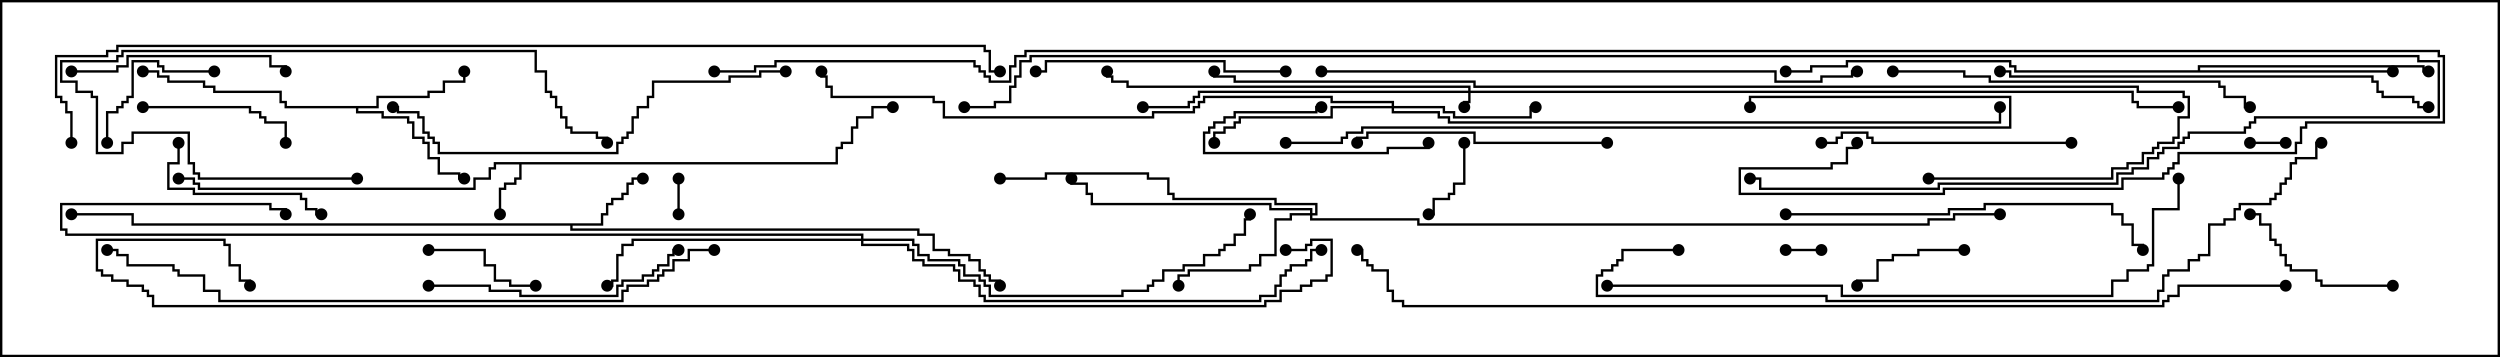 <svg version="1.1" width="105" height="15" xmlns="http://www.w3.org/2000/svg"><path d="M35.093,6.807L35.093,6.164L35.307,6.164L35.307,5.95L35.736,5.95L35.736,5.307L35.95,5.307L35.95,4.879L36.593,4.879L36.593,4.45L37.5,4.45L37.5,4.55L36.693,4.55L36.693,4.979L36.05,4.979L36.05,5.407L35.836,5.407L35.836,6.05L35.407,6.05L35.407,6.264L35.193,6.264L35.193,6.907L21.907,6.907L21.907,7.55L21.693,7.55L21.693,7.764L21.264,7.764L21.264,7.979L21.05,7.979L21.05,9L20.95,9L20.95,7.879L21.164,7.879L21.164,7.664L21.593,7.664L21.593,7.45L21.807,7.45L21.807,6.907L20.836,6.907L20.836,7.121L20.621,7.121L20.621,7.55L19.979,7.55L19.979,7.979L8.307,7.979L8.307,7.764L8.093,7.764L8.093,7.55L7.5,7.55L7.5,7.45L8.193,7.45L8.193,7.664L8.407,7.664L8.407,7.879L19.879,7.879L19.879,7.45L20.521,7.45L20.521,7.021L20.736,7.021L20.736,6.807z" stroke="none"/><path d="M25.236,9.379L25.236,8.95L25.45,8.95L25.45,8.521L25.664,8.521L25.664,8.307L26.093,8.307L26.093,8.093L26.307,8.093L26.307,7.664L26.521,7.664L26.521,7.45L27,7.45L27,7.55L26.621,7.55L26.621,7.764L26.407,7.764L26.407,8.193L26.193,8.193L26.193,8.407L25.764,8.407L25.764,8.621L25.55,8.621L25.55,9.05L25.336,9.05L25.336,9.479L24.05,9.479L24.05,9.593L38.621,9.593L38.621,9.807L39.264,9.807L39.264,10.45L39.907,10.45L39.907,10.664L40.764,10.664L40.764,10.879L41.193,10.879L41.193,11.307L41.407,11.307L41.407,11.521L41.621,11.521L41.621,11.736L42.05,11.736L42.05,12L41.95,12L41.95,11.836L41.521,11.836L41.521,11.621L41.307,11.621L41.307,11.407L41.093,11.407L41.093,10.979L40.664,10.979L40.664,10.764L39.807,10.764L39.807,10.55L39.164,10.55L39.164,9.907L38.521,9.907L38.521,9.693L23.95,9.693L23.95,9.479L5.521,9.479L5.521,9.05L3,9.05L3,8.95L5.621,8.95L5.621,9.379z" stroke="none"/><path d="M15.807,4.45L15.807,4.021L17.95,4.021L17.95,3.807L18.593,3.807L18.593,3.379L19.45,3.379L19.45,3L19.55,3L19.55,3.479L18.693,3.479L18.693,3.907L18.05,3.907L18.05,4.121L15.907,4.121L15.907,4.55L15.05,4.55L15.05,4.664L16.121,4.664L16.121,4.879L17.193,4.879L17.193,5.093L17.407,5.093L17.407,5.736L17.836,5.736L17.836,5.95L18.05,5.95L18.05,6.593L18.479,6.593L18.479,7.236L19.336,7.236L19.336,7.45L19.5,7.45L19.5,7.55L19.236,7.55L19.236,7.336L18.379,7.336L18.379,6.693L17.95,6.693L17.95,6.05L17.736,6.05L17.736,5.836L17.307,5.836L17.307,5.193L17.093,5.193L17.093,4.979L16.021,4.979L16.021,4.764L14.95,4.764L14.95,4.55L11.95,4.55L11.95,4.336L11.736,4.336L11.736,3.907L8.95,3.907L8.95,3.693L8.521,3.693L8.521,3.479L7.021,3.479L7.021,3.264L6.593,3.264L6.593,3.05L6,3.05L6,2.95L6.693,2.95L6.693,3.164L7.121,3.164L7.121,3.379L8.621,3.379L8.621,3.593L9.05,3.593L9.05,3.807L11.836,3.807L11.836,4.236L12.05,4.236L12.05,4.45z" stroke="none"/><path d="M92.307,2.95L92.307,2.736L101.836,2.736L101.836,2.95L102,2.95L102,3.05L101.736,3.05L101.736,2.836L92.407,2.836L92.407,2.95L100.5,2.95L100.5,3.05L84.593,3.05L84.593,2.836L84.379,2.836L84.379,2.621L77.621,2.621L77.621,2.836L76.121,2.836L76.121,3.05L75,3.05L75,2.95L76.021,2.95L76.021,2.736L77.521,2.736L77.521,2.521L84.479,2.521L84.479,2.736L84.693,2.736L84.693,2.95z" stroke="none"/><path d="M61.664,3.807L61.664,3.693L47.307,3.693L47.307,3.479L46.664,3.479L46.664,3.264L46.45,3.264L46.45,3L46.55,3L46.55,3.164L46.764,3.164L46.764,3.379L47.407,3.379L47.407,3.593L61.764,3.593L61.764,3.807L89.621,3.807L89.621,4.236L89.836,4.236L89.836,4.45L91.5,4.45L91.5,4.55L89.736,4.55L89.736,4.336L89.521,4.336L89.521,3.907L61.764,3.907L61.764,4.336L61.55,4.336L61.55,4.5L61.45,4.5L61.45,4.236L61.664,4.236L61.664,3.907L50.407,3.907L50.407,4.121L50.193,4.121L50.193,4.336L49.979,4.336L49.979,4.55L48,4.55L48,4.45L49.879,4.45L49.879,4.236L50.093,4.236L50.093,4.021L50.307,4.021L50.307,3.807z" stroke="none"/><path d="M58.45,4.45L58.45,4.336L55.879,4.336L55.879,4.121L50.621,4.121L50.621,4.336L50.407,4.336L50.407,4.55L50.193,4.55L50.193,4.764L48.479,4.764L48.479,4.979L39.593,4.979L39.593,4.336L39.164,4.336L39.164,4.121L34.879,4.121L34.879,3.693L34.664,3.693L34.664,3.264L34.45,3.264L34.45,3L34.55,3L34.55,3.164L34.764,3.164L34.764,3.593L34.979,3.593L34.979,4.021L39.264,4.021L39.264,4.236L39.693,4.236L39.693,4.879L48.379,4.879L48.379,4.664L50.093,4.664L50.093,4.45L50.307,4.45L50.307,4.236L50.521,4.236L50.521,4.021L55.979,4.021L55.979,4.236L58.55,4.236L58.55,4.45L60.693,4.45L60.693,4.664L61.121,4.664L61.121,4.879L64.236,4.879L64.236,4.45L64.5,4.45L64.5,4.55L64.336,4.55L64.336,4.979L61.021,4.979L61.021,4.764L60.593,4.764L60.593,4.55L58.55,4.55L58.55,4.664L60.479,4.664L60.479,4.879L60.907,4.879L60.907,5.093L83.95,5.093L83.95,4.5L84.05,4.5L84.05,5.193L60.807,5.193L60.807,4.979L60.379,4.979L60.379,4.764L58.45,4.764L58.45,4.55L55.979,4.55L55.979,4.979L52.121,4.979L52.121,5.193L51.907,5.193L51.907,5.407L51.479,5.407L51.479,5.621L51.05,5.621L51.05,6L50.95,6L50.95,5.521L51.379,5.521L51.379,5.307L51.807,5.307L51.807,5.093L52.021,5.093L52.021,4.879L55.879,4.879L55.879,4.45z" stroke="none"/><path d="M55.021,8.95L55.021,8.836L53.307,8.836L53.307,8.621L45.807,8.621L45.807,8.193L45.593,8.193L45.593,7.764L44.95,7.764L44.95,7.5L45.05,7.5L45.05,7.664L45.693,7.664L45.693,8.093L45.907,8.093L45.907,8.521L53.407,8.521L53.407,8.736L55.121,8.736L55.121,8.95L55.236,8.95L55.236,8.621L53.521,8.621L53.521,8.407L49.236,8.407L49.236,8.193L49.021,8.193L49.021,7.55L48.164,7.55L48.164,7.336L43.979,7.336L43.979,7.55L42,7.55L42,7.45L43.879,7.45L43.879,7.236L48.264,7.236L48.264,7.45L49.121,7.45L49.121,8.093L49.336,8.093L49.336,8.307L53.621,8.307L53.621,8.521L55.336,8.521L55.336,9.05L55.121,9.05L55.121,9.164L59.621,9.164L59.621,9.379L80.95,9.379L80.95,9.164L82.021,9.164L82.021,8.95L84,8.95L84,9.05L82.121,9.05L82.121,9.264L81.05,9.264L81.05,9.479L59.521,9.479L59.521,9.264L55.021,9.264L55.021,9.05L54.264,9.05L54.264,9.264L53.621,9.264L53.621,10.764L52.979,10.764L52.979,11.193L52.55,11.193L52.55,11.407L49.979,11.407L49.979,11.621L49.55,11.621L49.55,12L49.45,12L49.45,11.521L49.879,11.521L49.879,11.307L52.45,11.307L52.45,11.093L52.879,11.093L52.879,10.664L53.521,10.664L53.521,9.164L54.164,9.164L54.164,8.95z" stroke="none"/><path d="M36.164,10.021L36.164,9.907L2.736,9.907L2.736,9.693L2.521,9.693L2.521,8.521L11.407,8.521L11.407,8.736L12.05,8.736L12.05,9L11.95,9L11.95,8.836L11.307,8.836L11.307,8.621L2.621,8.621L2.621,9.593L2.836,9.593L2.836,9.807L36.264,9.807L36.264,10.021L38.407,10.021L38.407,10.236L38.621,10.236L38.621,10.664L39.05,10.664L39.05,10.879L40.336,10.879L40.336,11.093L40.55,11.093L40.55,11.521L41.193,11.521L41.193,11.736L41.407,11.736L41.407,11.95L41.621,11.95L41.621,12.379L47.093,12.379L47.093,12.164L48.164,12.164L48.164,11.95L48.379,11.95L48.379,11.736L48.807,11.736L48.807,11.307L49.664,11.307L49.664,11.093L50.521,11.093L50.521,10.664L51.164,10.664L51.164,10.45L51.379,10.45L51.379,10.236L51.807,10.236L51.807,9.807L52.236,9.807L52.236,9.164L52.45,9.164L52.45,9L52.55,9L52.55,9.264L52.336,9.264L52.336,9.907L51.907,9.907L51.907,10.336L51.479,10.336L51.479,10.55L51.264,10.55L51.264,10.764L50.621,10.764L50.621,11.193L49.764,11.193L49.764,11.407L48.907,11.407L48.907,11.836L48.479,11.836L48.479,12.05L48.264,12.05L48.264,12.264L47.193,12.264L47.193,12.479L41.521,12.479L41.521,12.05L41.307,12.05L41.307,11.836L41.093,11.836L41.093,11.621L40.45,11.621L40.45,11.193L40.236,11.193L40.236,10.979L38.95,10.979L38.95,10.764L38.521,10.764L38.521,10.336L38.307,10.336L38.307,10.121L36.264,10.121L36.264,10.236L38.193,10.236L38.193,10.45L38.407,10.45L38.407,10.879L38.836,10.879L38.836,11.093L40.121,11.093L40.121,11.307L40.336,11.307L40.336,11.736L40.979,11.736L40.979,11.95L41.193,11.95L41.193,12.379L41.407,12.379L41.407,12.593L52.879,12.593L52.879,12.379L53.521,12.379L53.521,11.95L53.736,11.95L53.736,11.521L53.95,11.521L53.95,11.307L54.164,11.307L54.164,11.093L54.807,11.093L54.807,10.879L55.021,10.879L55.021,10.45L55.5,10.45L55.5,10.55L55.121,10.55L55.121,10.979L54.907,10.979L54.907,11.193L54.264,11.193L54.264,11.407L54.05,11.407L54.05,11.621L53.836,11.621L53.836,12.05L53.621,12.05L53.621,12.479L52.979,12.479L52.979,12.693L41.307,12.693L41.307,12.479L41.093,12.479L41.093,12.05L40.879,12.05L40.879,11.836L40.236,11.836L40.236,11.407L40.021,11.407L40.021,11.193L38.736,11.193L38.736,10.979L38.307,10.979L38.307,10.55L38.093,10.55L38.093,10.336L36.164,10.336L36.164,10.121L26.621,10.121L26.621,10.336L26.193,10.336L26.193,10.764L25.979,10.764L25.979,11.836L25.764,11.836L25.764,12.05L25.5,12.05L25.5,11.95L25.664,11.95L25.664,11.736L25.879,11.736L25.879,10.664L26.093,10.664L26.093,10.236L26.521,10.236L26.521,10.021z" stroke="none"/><path d="M94.5,6.05L94.5,5.95L96,5.95L96,6.05z" stroke="none"/><path d="M75,10.55L75,10.45L76.5,10.45L76.5,10.55z" stroke="none"/><path d="M28.45,7.5L28.55,7.5L28.55,9L28.45,9z" stroke="none"/><path d="M61.45,6L61.55,6L61.55,7.764L61.121,7.764L61.121,8.193L60.907,8.193L60.907,8.407L60.264,8.407L60.264,9.05L60,9.05L60,8.95L60.164,8.95L60.164,8.307L60.807,8.307L60.807,8.093L61.021,8.093L61.021,7.664L61.45,7.664z" stroke="none"/><path d="M59.95,6L60.05,6L60.05,6.264L58.336,6.264L58.336,6.479L50.521,6.479L50.521,5.521L50.736,5.521L50.736,5.307L50.95,5.307L50.95,5.093L51.379,5.093L51.379,4.879L51.807,4.879L51.807,4.664L55.236,4.664L55.236,4.45L55.5,4.45L55.5,4.55L55.336,4.55L55.336,4.764L51.907,4.764L51.907,4.979L51.479,4.979L51.479,5.193L51.05,5.193L51.05,5.407L50.836,5.407L50.836,5.621L50.621,5.621L50.621,6.379L58.236,6.379L58.236,6.164L59.95,6.164z" stroke="none"/><path d="M82.5,10.45L82.5,10.55L80.621,10.55L80.621,10.764L79.55,10.764L79.55,10.979L78.907,10.979L78.907,11.836L78.05,11.836L78.05,12L77.95,12L77.95,11.736L78.807,11.736L78.807,10.879L79.45,10.879L79.45,10.664L80.521,10.664L80.521,10.45z" stroke="none"/><path d="M18,10.55L18,10.45L20.407,10.45L20.407,11.093L20.836,11.093L20.836,11.736L21.479,11.736L21.479,11.95L22.5,11.95L22.5,12.05L21.379,12.05L21.379,11.836L20.736,11.836L20.736,11.193L20.307,11.193L20.307,10.55z" stroke="none"/><path d="M9,2.95L9,3.05L6.807,3.05L6.807,2.836L6.593,2.836L6.593,2.621L5.621,2.621L5.621,4.121L5.407,4.121L5.407,4.336L5.193,4.336L5.193,4.55L4.979,4.55L4.979,4.764L4.55,4.764L4.55,6L4.45,6L4.45,4.664L4.879,4.664L4.879,4.45L5.093,4.45L5.093,4.236L5.307,4.236L5.307,4.021L5.521,4.021L5.521,2.521L6.693,2.521L6.693,2.736L6.907,2.736L6.907,2.95z" stroke="none"/><path d="M6,4.55L6,4.45L10.55,4.45L10.55,4.664L10.979,4.664L10.979,4.879L11.193,4.879L11.193,5.093L12.05,5.093L12.05,6L11.95,6L11.95,5.193L11.093,5.193L11.093,4.979L10.879,4.979L10.879,4.764L10.45,4.764L10.45,4.55z" stroke="none"/><path d="M100.5,11.95L100.5,12.05L97.45,12.05L97.45,11.836L97.236,11.836L97.236,11.407L96.164,11.407L96.164,11.193L95.95,11.193L95.95,10.764L95.736,10.764L95.736,10.336L95.521,10.336L95.521,10.121L95.307,10.121L95.307,9.479L94.879,9.479L94.879,9.05L94.5,9.05L94.5,8.95L94.979,8.95L94.979,9.379L95.407,9.379L95.407,10.021L95.621,10.021L95.621,10.236L95.836,10.236L95.836,10.664L96.05,10.664L96.05,11.093L96.264,11.093L96.264,11.307L97.336,11.307L97.336,11.736L97.55,11.736L97.55,11.95z" stroke="none"/><path d="M7.45,6L7.55,6L7.55,6.907L7.121,6.907L7.121,7.879L8.193,7.879L8.193,8.093L12.693,8.093L12.693,8.307L12.907,8.307L12.907,8.736L13.336,8.736L13.336,8.95L13.5,8.95L13.5,9.05L13.236,9.05L13.236,8.836L12.807,8.836L12.807,8.407L12.593,8.407L12.593,8.193L8.093,8.193L8.093,7.979L7.021,7.979L7.021,6.807L7.45,6.807z" stroke="none"/><path d="M3,3.05L3,2.95L4.879,2.95L4.879,2.736L5.307,2.736L5.307,2.307L11.407,2.307L11.407,2.736L12.05,2.736L12.05,3L11.95,3L11.95,2.836L11.307,2.836L11.307,2.407L5.407,2.407L5.407,2.836L4.979,2.836L4.979,3.05z" stroke="none"/><path d="M87,5.95L87,6.05L78.593,6.05L78.593,5.836L78.379,5.836L78.379,5.621L77.407,5.621L77.407,5.836L77.193,5.836L77.193,6.05L76.5,6.05L76.5,5.95L77.093,5.95L77.093,5.736L77.307,5.736L77.307,5.521L78.479,5.521L78.479,5.736L78.693,5.736L78.693,5.95z" stroke="none"/><path d="M67.5,5.95L67.5,6.05L61.879,6.05L61.879,5.621L57.479,5.621L57.479,5.836L57.05,5.836L57.05,6L56.95,6L56.95,5.736L57.379,5.736L57.379,5.521L61.979,5.521L61.979,5.95z" stroke="none"/><path d="M54,2.95L54,3.05L51.379,3.05L51.379,2.621L43.979,2.621L43.979,3.05L43.5,3.05L43.5,2.95L43.879,2.95L43.879,2.521L51.479,2.521L51.479,2.95z" stroke="none"/><path d="M18,12.05L18,11.95L20.621,11.95L20.621,12.164L21.907,12.164L21.907,12.379L25.879,12.379L25.879,11.95L26.093,11.95L26.093,11.736L26.95,11.736L26.95,11.521L27.379,11.521L27.379,11.307L27.593,11.307L27.593,11.093L28.021,11.093L28.021,10.664L28.236,10.664L28.236,10.45L28.5,10.45L28.5,10.55L28.336,10.55L28.336,10.764L28.121,10.764L28.121,11.193L27.693,11.193L27.693,11.407L27.479,11.407L27.479,11.621L27.05,11.621L27.05,11.836L26.193,11.836L26.193,12.05L25.979,12.05L25.979,12.479L21.807,12.479L21.807,12.264L20.521,12.264L20.521,12.05z" stroke="none"/><path d="M15,7.45L15,7.55L8.307,7.55L8.307,7.336L8.093,7.336L8.093,6.907L7.879,6.907L7.879,5.621L5.621,5.621L5.621,6.05L5.193,6.05L5.193,6.479L4.021,6.479L4.021,4.121L3.807,4.121L3.807,3.907L3.164,3.907L3.164,3.479L2.521,3.479L2.521,2.521L4.879,2.521L4.879,2.307L5.093,2.307L5.093,2.093L22.55,2.093L22.55,2.95L22.979,2.95L22.979,3.807L23.193,3.807L23.193,4.021L23.407,4.021L23.407,4.45L23.621,4.45L23.621,4.879L23.836,4.879L23.836,5.307L24.05,5.307L24.05,5.521L25.121,5.521L25.121,5.736L25.55,5.736L25.55,6L25.45,6L25.45,5.836L25.021,5.836L25.021,5.621L23.95,5.621L23.95,5.407L23.736,5.407L23.736,4.979L23.521,4.979L23.521,4.55L23.307,4.55L23.307,4.121L23.093,4.121L23.093,3.907L22.879,3.907L22.879,3.05L22.45,3.05L22.45,2.193L5.193,2.193L5.193,2.407L4.979,2.407L4.979,2.621L2.621,2.621L2.621,3.379L3.264,3.379L3.264,3.807L3.907,3.807L3.907,4.021L4.121,4.021L4.121,6.379L5.093,6.379L5.093,5.95L5.521,5.95L5.521,5.521L7.979,5.521L7.979,6.807L8.193,6.807L8.193,7.236L8.407,7.236L8.407,7.45z" stroke="none"/><path d="M75,9.05L75,8.95L81.807,8.95L81.807,8.736L83.307,8.736L83.307,8.521L88.764,8.521L88.764,8.95L89.193,8.95L89.193,9.379L89.621,9.379L89.621,10.236L90.05,10.236L90.05,10.5L89.95,10.5L89.95,10.336L89.521,10.336L89.521,9.479L89.093,9.479L89.093,9.05L88.664,9.05L88.664,8.621L83.407,8.621L83.407,8.836L81.907,8.836L81.907,9.05z" stroke="none"/><path d="M79.5,3.05L79.5,2.95L82.55,2.95L82.55,3.164L83.621,3.164L83.621,3.379L93.264,3.379L93.264,3.593L93.479,3.593L93.479,4.021L94.336,4.021L94.336,4.45L94.5,4.45L94.5,4.55L94.236,4.55L94.236,4.121L93.379,4.121L93.379,3.693L93.164,3.693L93.164,3.479L83.521,3.479L83.521,3.264L82.45,3.264L82.45,3.05z" stroke="none"/><path d="M33,2.95L33,3.05L31.979,3.05L31.979,3.264L30.693,3.264L30.693,3.479L27.479,3.479L27.479,4.121L27.264,4.121L27.264,4.55L26.836,4.55L26.836,4.979L26.621,4.979L26.621,5.621L26.407,5.621L26.407,5.836L26.193,5.836L26.193,6.05L25.979,6.05L25.979,6.479L18.379,6.479L18.379,6.05L18.164,6.05L18.164,5.836L17.95,5.836L17.95,5.621L17.736,5.621L17.736,4.979L17.521,4.979L17.521,4.764L16.664,4.764L16.664,4.55L16.5,4.55L16.5,4.45L16.764,4.45L16.764,4.664L17.621,4.664L17.621,4.879L17.836,4.879L17.836,5.521L18.05,5.521L18.05,5.736L18.264,5.736L18.264,5.95L18.479,5.95L18.479,6.379L25.879,6.379L25.879,5.95L26.093,5.95L26.093,5.736L26.307,5.736L26.307,5.521L26.521,5.521L26.521,4.879L26.736,4.879L26.736,4.45L27.164,4.45L27.164,4.021L27.379,4.021L27.379,3.379L30.593,3.379L30.593,3.164L31.879,3.164L31.879,2.95z" stroke="none"/><path d="M84,3.05L84,2.95L84.479,2.95L84.479,3.164L99.693,3.164L99.693,3.379L99.907,3.379L99.907,3.807L100.121,3.807L100.121,4.021L101.407,4.021L101.407,4.236L101.621,4.236L101.621,4.45L102,4.45L102,4.55L101.521,4.55L101.521,4.336L101.307,4.336L101.307,4.121L100.021,4.121L100.021,3.907L99.807,3.907L99.807,3.479L99.593,3.479L99.593,3.264L84.379,3.264L84.379,3.05z" stroke="none"/><path d="M54,6.05L54,5.95L56.307,5.95L56.307,5.736L56.521,5.736L56.521,5.521L57.164,5.521L57.164,5.307L84.379,5.307L84.379,4.121L73.55,4.121L73.55,4.5L73.45,4.5L73.45,4.021L84.479,4.021L84.479,5.407L57.264,5.407L57.264,5.621L56.621,5.621L56.621,5.836L56.407,5.836L56.407,6.05z" stroke="none"/><path d="M55.5,3.05L55.5,2.95L74.621,2.95L74.621,3.379L76.45,3.379L76.45,3.164L77.736,3.164L77.736,2.95L78,2.95L78,3.05L77.836,3.05L77.836,3.264L76.55,3.264L76.55,3.479L74.521,3.479L74.521,3.05z" stroke="none"/><path d="M67.5,12.05L67.5,11.95L77.407,11.95L77.407,12.379L88.664,12.379L88.664,11.736L89.307,11.736L89.307,11.307L90.164,11.307L90.164,11.093L90.379,11.093L90.379,8.736L91.45,8.736L91.45,7.5L91.55,7.5L91.55,8.836L90.479,8.836L90.479,11.193L90.264,11.193L90.264,11.407L89.407,11.407L89.407,11.836L88.764,11.836L88.764,12.479L77.307,12.479L77.307,12.05z" stroke="none"/><path d="M30,10.45L30,10.55L28.979,10.55L28.979,10.979L28.336,10.979L28.336,11.407L27.907,11.407L27.907,11.621L27.693,11.621L27.693,11.836L27.264,11.836L27.264,12.05L26.407,12.05L26.407,12.264L26.193,12.264L26.193,12.693L9.164,12.693L9.164,12.264L8.521,12.264L8.521,11.621L7.45,11.621L7.45,11.407L7.236,11.407L7.236,11.193L5.307,11.193L5.307,10.764L4.879,10.764L4.879,10.55L4.5,10.55L4.5,10.45L4.979,10.45L4.979,10.664L5.407,10.664L5.407,11.093L7.336,11.093L7.336,11.307L7.55,11.307L7.55,11.521L8.621,11.521L8.621,12.164L9.264,12.164L9.264,12.593L26.093,12.593L26.093,12.164L26.307,12.164L26.307,11.95L27.164,11.95L27.164,11.736L27.593,11.736L27.593,11.521L27.807,11.521L27.807,11.307L28.236,11.307L28.236,10.879L28.879,10.879L28.879,10.45z" stroke="none"/><path d="M70.5,10.45L70.5,10.55L68.193,10.55L68.193,10.979L67.979,10.979L67.979,11.193L67.764,11.193L67.764,11.407L67.336,11.407L67.336,11.621L67.121,11.621L67.121,12.379L76.764,12.379L76.764,12.593L90.593,12.593L90.593,12.164L90.807,12.164L90.807,11.521L91.021,11.521L91.021,11.307L91.879,11.307L91.879,10.879L92.307,10.879L92.307,10.664L92.736,10.664L92.736,9.379L93.379,9.379L93.379,9.164L93.807,9.164L93.807,8.736L94.021,8.736L94.021,8.521L95.307,8.521L95.307,8.307L95.521,8.307L95.521,8.093L95.736,8.093L95.736,7.664L95.95,7.664L95.95,7.45L96.164,7.45L96.164,6.807L96.379,6.807L96.379,6.593L97.236,6.593L97.236,5.95L97.5,5.95L97.5,6.05L97.336,6.05L97.336,6.693L96.479,6.693L96.479,6.907L96.264,6.907L96.264,7.55L96.05,7.55L96.05,7.764L95.836,7.764L95.836,8.193L95.621,8.193L95.621,8.407L95.407,8.407L95.407,8.621L94.121,8.621L94.121,8.836L93.907,8.836L93.907,9.264L93.479,9.264L93.479,9.479L92.836,9.479L92.836,10.764L92.407,10.764L92.407,10.979L91.979,10.979L91.979,11.407L91.121,11.407L91.121,11.621L90.907,11.621L90.907,12.264L90.693,12.264L90.693,12.693L76.664,12.693L76.664,12.479L67.021,12.479L67.021,11.521L67.236,11.521L67.236,11.307L67.664,11.307L67.664,11.093L67.879,11.093L67.879,10.879L68.093,10.879L68.093,10.45z" stroke="none"/><path d="M81,7.55L81,7.45L88.664,7.45L88.664,7.021L89.307,7.021L89.307,6.807L89.95,6.807L89.95,6.379L90.379,6.379L90.379,6.164L90.593,6.164L90.593,5.95L91.236,5.95L91.236,5.736L91.45,5.736L91.45,4.879L91.879,4.879L91.879,4.121L91.664,4.121L91.664,3.907L89.736,3.907L89.736,3.693L61.879,3.693L61.879,3.479L51.807,3.479L51.807,3.264L50.95,3.264L50.95,3L51.05,3L51.05,3.164L51.907,3.164L51.907,3.379L61.979,3.379L61.979,3.593L89.836,3.593L89.836,3.807L91.764,3.807L91.764,4.021L91.979,4.021L91.979,4.979L91.55,4.979L91.55,5.836L91.336,5.836L91.336,6.05L90.693,6.05L90.693,6.264L90.479,6.264L90.479,6.479L90.05,6.479L90.05,6.907L89.407,6.907L89.407,7.121L88.764,7.121L88.764,7.55z" stroke="none"/><path d="M40.5,4.55L40.5,4.45L41.736,4.45L41.736,4.236L42.379,4.236L42.379,3.593L42.593,3.593L42.593,3.164L42.807,3.164L42.807,2.521L43.236,2.521L43.236,2.307L101.621,2.307L101.621,2.521L102.479,2.521L102.479,4.979L94.764,4.979L94.764,5.193L94.55,5.193L94.55,5.407L94.336,5.407L94.336,5.621L91.979,5.621L91.979,5.836L91.764,5.836L91.764,6.05L91.55,6.05L91.55,6.264L90.907,6.264L90.907,6.479L90.693,6.479L90.693,6.693L90.264,6.693L90.264,7.121L89.621,7.121L89.621,7.336L88.979,7.336L88.979,7.764L81.479,7.764L81.479,7.979L73.879,7.979L73.879,7.55L73.5,7.55L73.5,7.45L73.979,7.45L73.979,7.879L81.379,7.879L81.379,7.664L88.879,7.664L88.879,7.236L89.521,7.236L89.521,7.021L90.164,7.021L90.164,6.593L90.593,6.593L90.593,6.379L90.807,6.379L90.807,6.164L91.45,6.164L91.45,5.95L91.664,5.95L91.664,5.736L91.879,5.736L91.879,5.521L94.236,5.521L94.236,5.307L94.45,5.307L94.45,5.093L94.664,5.093L94.664,4.879L102.379,4.879L102.379,2.621L101.521,2.621L101.521,2.407L43.336,2.407L43.336,2.621L42.907,2.621L42.907,3.264L42.693,3.264L42.693,3.693L42.479,3.693L42.479,4.336L41.836,4.336L41.836,4.55z" stroke="none"/><path d="M96,11.95L96,12.05L91.55,12.05L91.55,12.479L91.121,12.479L91.121,12.693L90.907,12.693L90.907,12.907L58.879,12.907L58.879,12.693L58.45,12.693L58.45,12.264L58.236,12.264L58.236,11.407L57.593,11.407L57.593,11.193L57.379,11.193L57.379,10.979L57.164,10.979L57.164,10.55L57,10.55L57,10.45L57.264,10.45L57.264,10.879L57.479,10.879L57.479,11.093L57.693,11.093L57.693,11.307L58.336,11.307L58.336,12.164L58.55,12.164L58.55,12.593L58.979,12.593L58.979,12.807L90.807,12.807L90.807,12.593L91.021,12.593L91.021,12.379L91.45,12.379L91.45,11.95z" stroke="none"/><path d="M3.05,6L2.95,6L2.95,4.764L2.736,4.764L2.736,4.336L2.521,4.336L2.521,4.121L2.307,4.121L2.307,2.307L4.45,2.307L4.45,2.093L4.879,2.093L4.879,1.879L41.407,1.879L41.407,2.093L41.621,2.093L41.621,2.95L42,2.95L42,3.05L41.521,3.05L41.521,2.193L41.307,2.193L41.307,1.979L4.979,1.979L4.979,2.193L4.55,2.193L4.55,2.407L2.407,2.407L2.407,4.021L2.621,4.021L2.621,4.236L2.836,4.236L2.836,4.664L3.05,4.664z" stroke="none"/><path d="M54,10.55L54,10.45L54.807,10.45L54.807,10.236L55.021,10.236L55.021,10.021L55.979,10.021L55.979,11.621L55.764,11.621L55.764,11.836L55.121,11.836L55.121,12.05L54.693,12.05L54.693,12.264L53.836,12.264L53.836,12.693L53.193,12.693L53.193,12.907L6.379,12.907L6.379,12.479L6.164,12.479L6.164,12.264L5.95,12.264L5.95,12.05L5.307,12.05L5.307,11.836L4.664,11.836L4.664,11.621L4.236,11.621L4.236,11.407L4.021,11.407L4.021,10.021L9.479,10.021L9.479,10.236L9.693,10.236L9.693,11.093L10.121,11.093L10.121,11.736L10.55,11.736L10.55,12L10.45,12L10.45,11.836L10.021,11.836L10.021,11.193L9.593,11.193L9.593,10.336L9.379,10.336L9.379,10.121L4.121,10.121L4.121,11.307L4.336,11.307L4.336,11.521L4.764,11.521L4.764,11.736L5.407,11.736L5.407,11.95L6.05,11.95L6.05,12.164L6.264,12.164L6.264,12.379L6.479,12.379L6.479,12.807L53.093,12.807L53.093,12.593L53.736,12.593L53.736,12.164L54.593,12.164L54.593,11.95L55.021,11.95L55.021,11.736L55.664,11.736L55.664,11.521L55.879,11.521L55.879,10.121L55.121,10.121L55.121,10.336L54.907,10.336L54.907,10.55z" stroke="none"/><path d="M30,3.05L30,2.95L31.664,2.95L31.664,2.736L32.521,2.736L32.521,2.521L40.979,2.521L40.979,2.736L41.193,2.736L41.193,2.95L41.407,2.95L41.407,3.164L41.621,3.164L41.621,3.379L42.379,3.379L42.379,2.736L42.593,2.736L42.593,2.307L43.021,2.307L43.021,2.093L102.479,2.093L102.479,2.307L102.693,2.307L102.693,5.193L96.907,5.193L96.907,5.407L96.693,5.407L96.693,6.05L96.479,6.05L96.479,6.479L91.55,6.479L91.55,6.907L91.336,6.907L91.336,7.121L91.121,7.121L91.121,7.336L90.907,7.336L90.907,7.55L89.193,7.55L89.193,7.979L81.693,7.979L81.693,8.193L73.021,8.193L73.021,7.021L76.879,7.021L76.879,6.807L77.521,6.807L77.521,6.164L77.95,6.164L77.95,6L78.05,6L78.05,6.264L77.621,6.264L77.621,6.907L76.979,6.907L76.979,7.121L73.121,7.121L73.121,8.093L81.593,8.093L81.593,7.879L89.093,7.879L89.093,7.45L90.807,7.45L90.807,7.236L91.021,7.236L91.021,7.021L91.236,7.021L91.236,6.807L91.45,6.807L91.45,6.379L96.379,6.379L96.379,5.95L96.593,5.95L96.593,5.307L96.807,5.307L96.807,5.093L102.593,5.093L102.593,2.407L102.379,2.407L102.379,2.193L43.121,2.193L43.121,2.407L42.693,2.407L42.693,2.836L42.479,2.836L42.479,3.479L41.521,3.479L41.521,3.264L41.307,3.264L41.307,3.05L41.093,3.05L41.093,2.836L40.879,2.836L40.879,2.621L32.621,2.621L32.621,2.836L31.764,2.836L31.764,3.05z" stroke="none"/><circle cx="21" cy="9" r="0.25" stroke-width="0" fill="#000" /><circle cx="7.5" cy="7.5" r="0.25" stroke-width="0" fill="#000" /><circle cx="37.5" cy="4.5" r="0.25" stroke-width="0" fill="#000" /><circle cx="27" cy="7.5" r="0.25" stroke-width="0" fill="#000" /><circle cx="42" cy="12" r="0.25" stroke-width="0" fill="#000" /><circle cx="3" cy="9" r="0.25" stroke-width="0" fill="#000" /><circle cx="19.5" cy="3" r="0.25" stroke-width="0" fill="#000" /><circle cx="19.5" cy="7.5" r="0.25" stroke-width="0" fill="#000" /><circle cx="6" cy="3" r="0.25" stroke-width="0" fill="#000" /><circle cx="100.5" cy="3" r="0.25" stroke-width="0" fill="#000" /><circle cx="102" cy="3" r="0.25" stroke-width="0" fill="#000" /><circle cx="75" cy="3" r="0.25" stroke-width="0" fill="#000" /><circle cx="61.5" cy="4.5" r="0.25" stroke-width="0" fill="#000" /><circle cx="48" cy="4.5" r="0.25" stroke-width="0" fill="#000" /><circle cx="46.5" cy="3" r="0.25" stroke-width="0" fill="#000" /><circle cx="91.5" cy="4.5" r="0.25" stroke-width="0" fill="#000" /><circle cx="64.5" cy="4.5" r="0.25" stroke-width="0" fill="#000" /><circle cx="51" cy="6" r="0.25" stroke-width="0" fill="#000" /><circle cx="34.5" cy="3" r="0.25" stroke-width="0" fill="#000" /><circle cx="84" cy="4.5" r="0.25" stroke-width="0" fill="#000" /><circle cx="49.5" cy="12" r="0.25" stroke-width="0" fill="#000" /><circle cx="45" cy="7.5" r="0.25" stroke-width="0" fill="#000" /><circle cx="42" cy="7.5" r="0.25" stroke-width="0" fill="#000" /><circle cx="84" cy="9" r="0.25" stroke-width="0" fill="#000" /><circle cx="25.5" cy="12" r="0.25" stroke-width="0" fill="#000" /><circle cx="52.5" cy="9" r="0.25" stroke-width="0" fill="#000" /><circle cx="55.5" cy="10.5" r="0.25" stroke-width="0" fill="#000" /><circle cx="12" cy="9" r="0.25" stroke-width="0" fill="#000" /><circle cx="94.5" cy="6" r="0.25" stroke-width="0" fill="#000" /><circle cx="96" cy="6" r="0.25" stroke-width="0" fill="#000" /><circle cx="75" cy="10.5" r="0.25" stroke-width="0" fill="#000" /><circle cx="76.5" cy="10.5" r="0.25" stroke-width="0" fill="#000" /><circle cx="28.5" cy="7.5" r="0.25" stroke-width="0" fill="#000" /><circle cx="28.5" cy="9" r="0.25" stroke-width="0" fill="#000" /><circle cx="61.5" cy="6" r="0.25" stroke-width="0" fill="#000" /><circle cx="60" cy="9" r="0.25" stroke-width="0" fill="#000" /><circle cx="60" cy="6" r="0.25" stroke-width="0" fill="#000" /><circle cx="55.5" cy="4.5" r="0.25" stroke-width="0" fill="#000" /><circle cx="82.5" cy="10.5" r="0.25" stroke-width="0" fill="#000" /><circle cx="78" cy="12" r="0.25" stroke-width="0" fill="#000" /><circle cx="18" cy="10.5" r="0.25" stroke-width="0" fill="#000" /><circle cx="22.5" cy="12" r="0.25" stroke-width="0" fill="#000" /><circle cx="9" cy="3" r="0.25" stroke-width="0" fill="#000" /><circle cx="4.5" cy="6" r="0.25" stroke-width="0" fill="#000" /><circle cx="6" cy="4.5" r="0.25" stroke-width="0" fill="#000" /><circle cx="12" cy="6" r="0.25" stroke-width="0" fill="#000" /><circle cx="100.5" cy="12" r="0.25" stroke-width="0" fill="#000" /><circle cx="94.5" cy="9" r="0.25" stroke-width="0" fill="#000" /><circle cx="7.5" cy="6" r="0.25" stroke-width="0" fill="#000" /><circle cx="13.5" cy="9" r="0.25" stroke-width="0" fill="#000" /><circle cx="3" cy="3" r="0.25" stroke-width="0" fill="#000" /><circle cx="12" cy="3" r="0.25" stroke-width="0" fill="#000" /><circle cx="87" cy="6" r="0.25" stroke-width="0" fill="#000" /><circle cx="76.5" cy="6" r="0.25" stroke-width="0" fill="#000" /><circle cx="67.5" cy="6" r="0.25" stroke-width="0" fill="#000" /><circle cx="57" cy="6" r="0.25" stroke-width="0" fill="#000" /><circle cx="54" cy="3" r="0.25" stroke-width="0" fill="#000" /><circle cx="43.5" cy="3" r="0.25" stroke-width="0" fill="#000" /><circle cx="18" cy="12" r="0.25" stroke-width="0" fill="#000" /><circle cx="28.5" cy="10.5" r="0.25" stroke-width="0" fill="#000" /><circle cx="15" cy="7.5" r="0.25" stroke-width="0" fill="#000" /><circle cx="25.5" cy="6" r="0.25" stroke-width="0" fill="#000" /><circle cx="75" cy="9" r="0.25" stroke-width="0" fill="#000" /><circle cx="90" cy="10.5" r="0.25" stroke-width="0" fill="#000" /><circle cx="79.5" cy="3" r="0.25" stroke-width="0" fill="#000" /><circle cx="94.5" cy="4.5" r="0.25" stroke-width="0" fill="#000" /><circle cx="33" cy="3" r="0.25" stroke-width="0" fill="#000" /><circle cx="16.5" cy="4.5" r="0.25" stroke-width="0" fill="#000" /><circle cx="84" cy="3" r="0.25" stroke-width="0" fill="#000" /><circle cx="102" cy="4.5" r="0.25" stroke-width="0" fill="#000" /><circle cx="54" cy="6" r="0.25" stroke-width="0" fill="#000" /><circle cx="73.5" cy="4.5" r="0.25" stroke-width="0" fill="#000" /><circle cx="55.5" cy="3" r="0.25" stroke-width="0" fill="#000" /><circle cx="78" cy="3" r="0.25" stroke-width="0" fill="#000" /><circle cx="67.5" cy="12" r="0.25" stroke-width="0" fill="#000" /><circle cx="91.5" cy="7.5" r="0.25" stroke-width="0" fill="#000" /><circle cx="30" cy="10.5" r="0.25" stroke-width="0" fill="#000" /><circle cx="4.5" cy="10.5" r="0.25" stroke-width="0" fill="#000" /><circle cx="70.5" cy="10.5" r="0.25" stroke-width="0" fill="#000" /><circle cx="97.5" cy="6" r="0.25" stroke-width="0" fill="#000" /><circle cx="81" cy="7.5" r="0.25" stroke-width="0" fill="#000" /><circle cx="51" cy="3" r="0.25" stroke-width="0" fill="#000" /><circle cx="40.5" cy="4.5" r="0.25" stroke-width="0" fill="#000" /><circle cx="73.5" cy="7.5" r="0.25" stroke-width="0" fill="#000" /><circle cx="96" cy="12" r="0.25" stroke-width="0" fill="#000" /><circle cx="57" cy="10.5" r="0.25" stroke-width="0" fill="#000" /><circle cx="3" cy="6" r="0.25" stroke-width="0" fill="#000" /><circle cx="42" cy="3" r="0.25" stroke-width="0" fill="#000" /><circle cx="54" cy="10.5" r="0.25" stroke-width="0" fill="#000" /><circle cx="10.5" cy="12" r="0.25" stroke-width="0" fill="#000" /><circle cx="30" cy="3" r="0.25" stroke-width="0" fill="#000" /><circle cx="78" cy="6" r="0.25" stroke-width="0" fill="#000" /><rect x="0" y="0" width="105" height="15" stroke-width="0.2" stroke="#000" fill="none" /></svg>